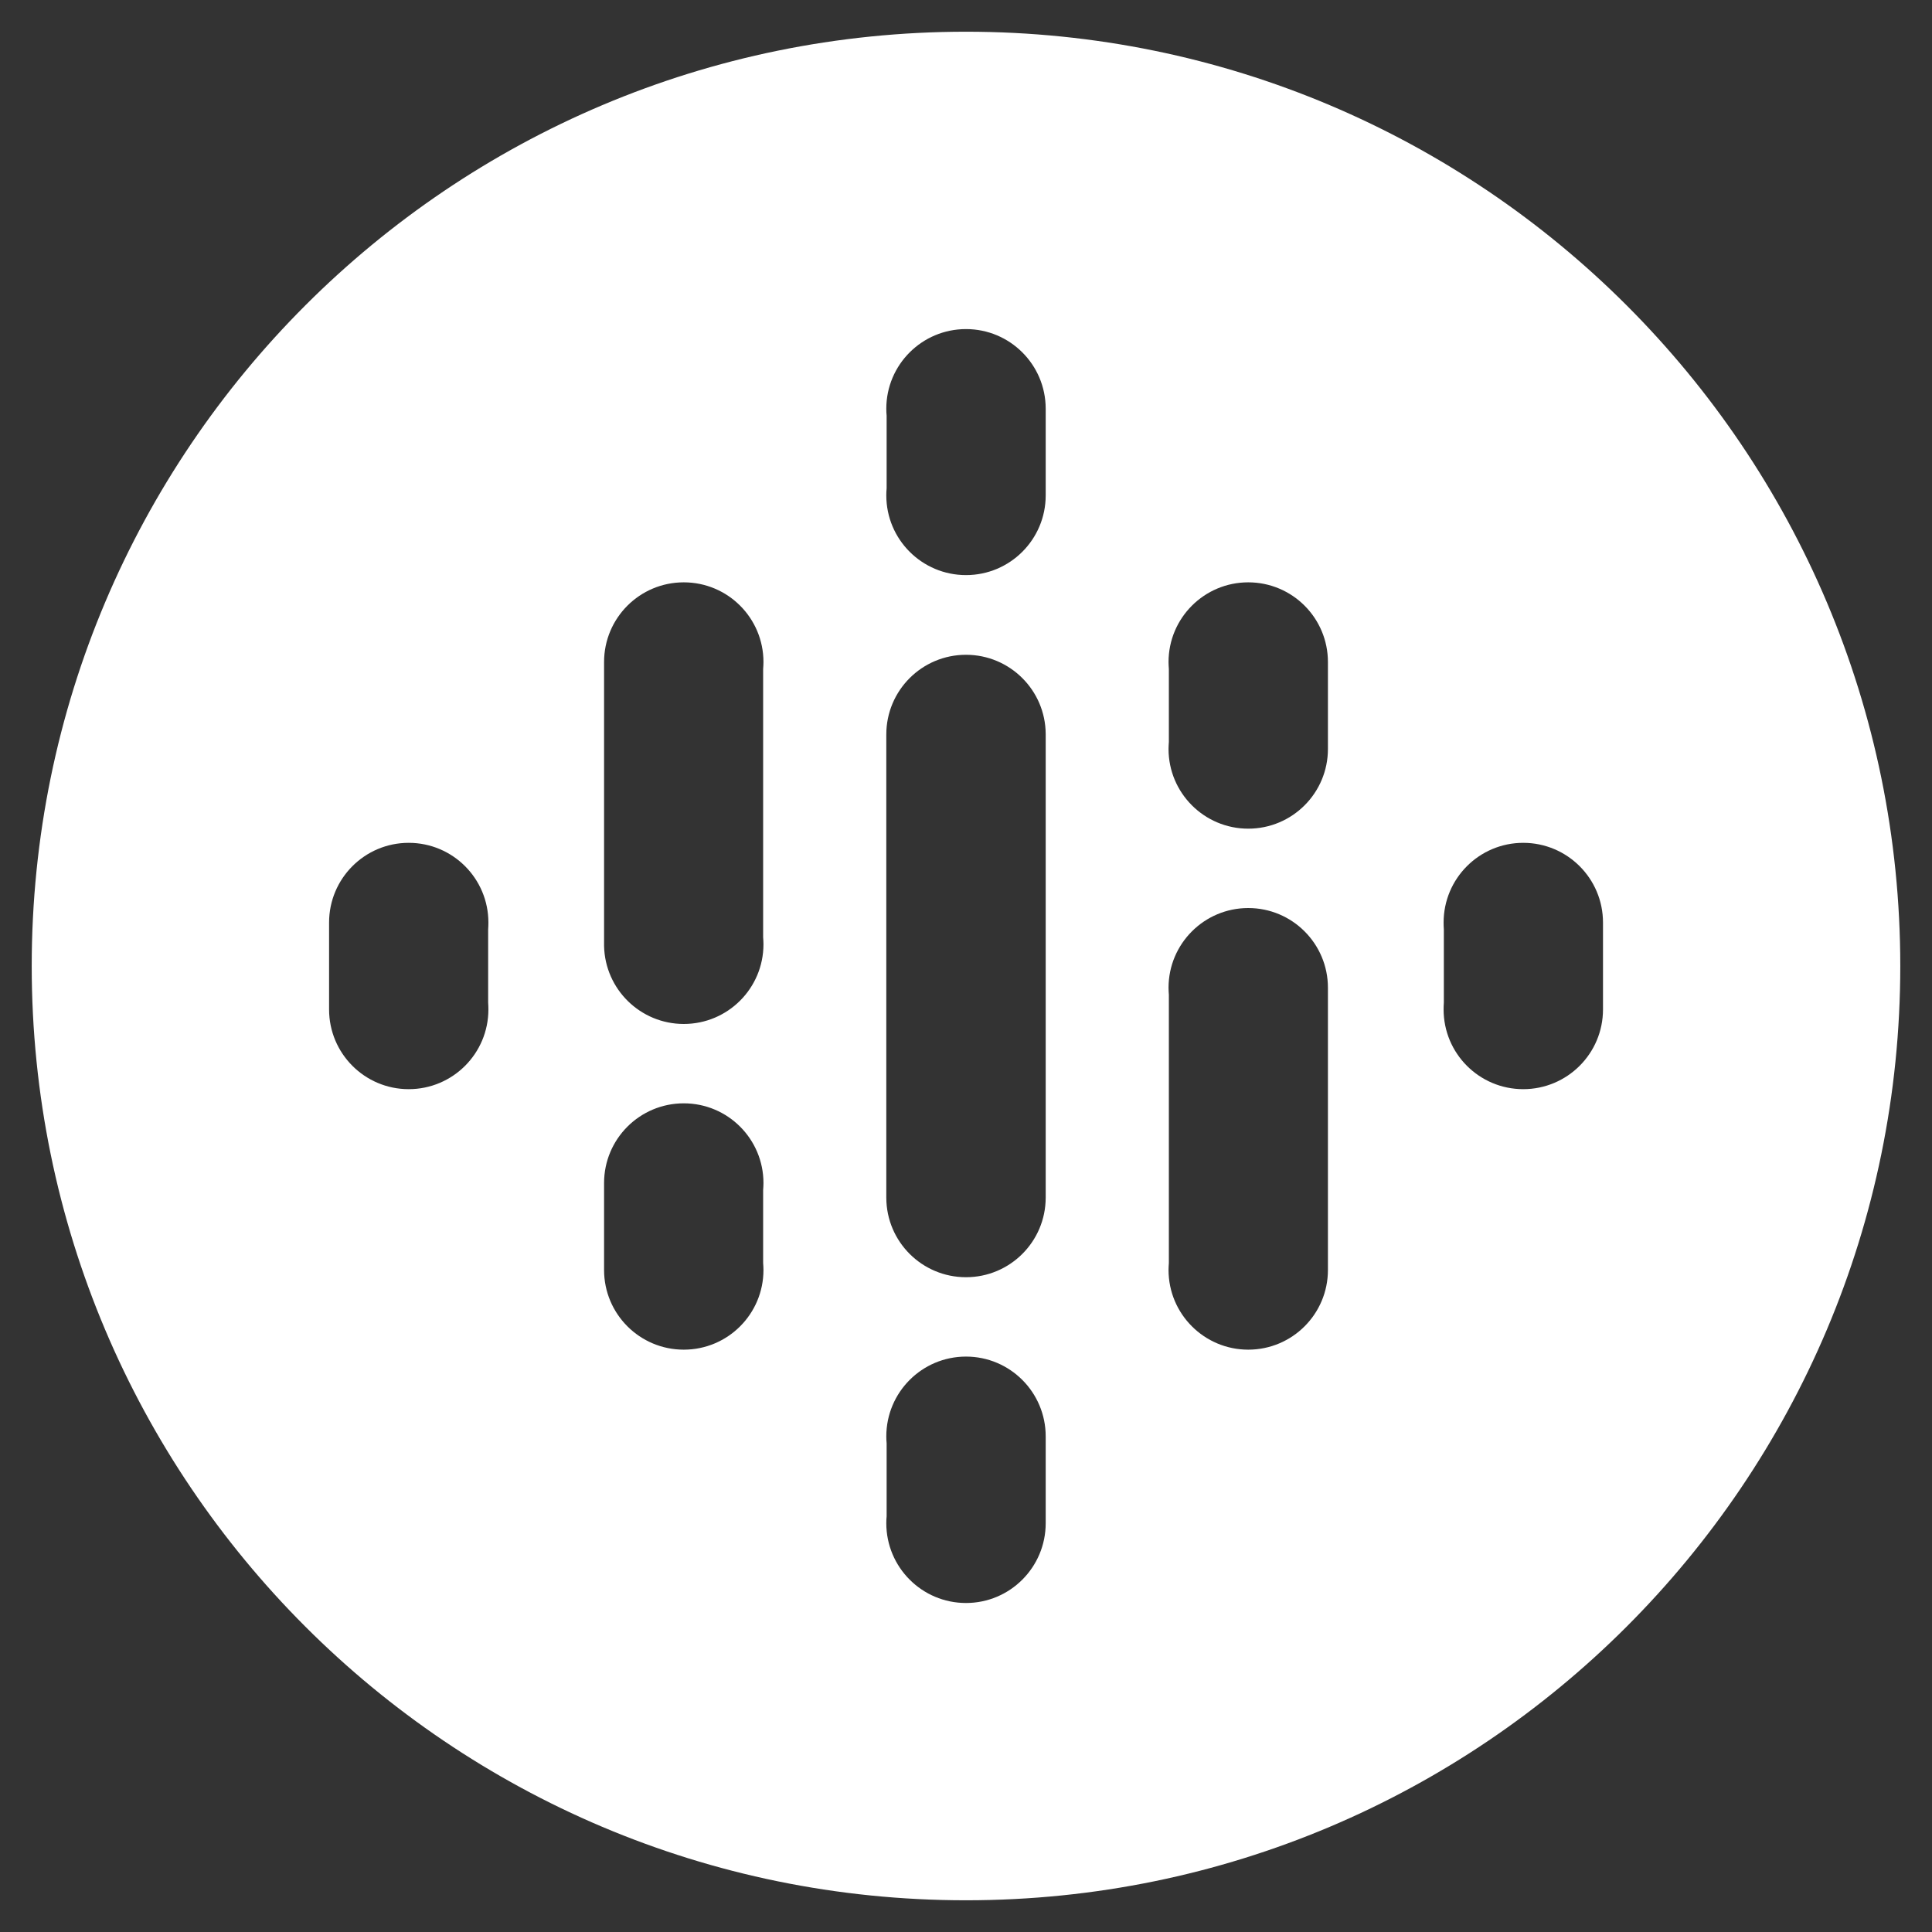 <svg xmlns="http://www.w3.org/2000/svg" viewBox="0 0 24 24">
<rect x="0" y="0" width="24" height="24" fill="#333333" stroke="none"/>
<path fill-rule="evenodd" clip-rule="evenodd" fill="white" d="M23.606 12C23.606 18.41 18.41 23.606 12 23.606C5.59 23.606 0.394 18.41 0.394 12C0.394 5.59 5.59 0.394 12 0.394C18.41 0.394 23.606 5.59 23.606 12ZM12.99 6.154C12.99 6.701 12.547 7.144 12 7.144C11.453 7.144 11.01 6.701 11.01 6.154C11.01 6.125 11.011 6.096 11.014 6.067V5.164C11.011 5.136 11.01 5.107 11.01 5.077C11.01 4.531 11.453 4.088 12 4.088C12.546 4.088 12.988 4.529 12.99 5.074L12.99 5.077V6.154ZM9.48 8.311C9.482 8.282 9.484 8.253 9.484 8.224C9.484 7.677 9.041 7.234 8.494 7.234C7.947 7.234 7.504 7.677 7.504 8.224V11.752C7.516 12.289 7.955 12.72 8.494 12.72C9.041 12.72 9.484 12.277 9.484 11.73C9.484 11.701 9.482 11.672 9.48 11.643V8.311ZM4.088 12.54C4.088 13.087 4.531 13.53 5.077 13.53C5.624 13.53 6.067 13.087 6.067 12.54C6.067 12.511 6.066 12.482 6.064 12.453V11.547C6.066 11.518 6.067 11.489 6.067 11.46C6.067 10.913 5.624 10.47 5.077 10.47C4.531 10.47 4.088 10.913 4.088 11.46V12.54ZM19.913 12.54C19.913 13.087 19.469 13.53 18.922 13.53C18.376 13.53 17.933 13.087 17.933 12.54C17.933 12.511 17.934 12.482 17.936 12.453V11.547C17.934 11.518 17.933 11.489 17.933 11.46C17.933 10.913 18.376 10.47 18.922 10.47C19.469 10.47 19.913 10.913 19.913 11.46V12.54ZM8.494 16.766C7.947 16.766 7.504 16.323 7.504 15.776V14.696C7.504 14.149 7.947 13.706 8.494 13.706C9.041 13.706 9.484 14.149 9.484 14.696C9.484 14.726 9.482 14.754 9.48 14.783V15.69C9.482 15.718 9.484 15.747 9.484 15.776C9.484 16.323 9.041 16.766 8.494 16.766ZM14.516 9.304C14.516 9.275 14.518 9.246 14.52 9.217V8.311C14.518 8.282 14.516 8.253 14.516 8.224C14.516 7.677 14.96 7.234 15.506 7.234C16.053 7.234 16.496 7.677 16.496 8.224L16.496 9.3L16.496 9.304C16.496 9.851 16.053 10.294 15.506 10.294C14.96 10.294 14.516 9.851 14.516 9.304ZM11.01 18.922C11.01 18.893 11.011 18.864 11.014 18.836V17.929C11.011 17.901 11.01 17.872 11.01 17.843C11.01 17.296 11.453 16.852 12 16.852C12.547 16.852 12.99 17.296 12.99 17.843V18.922C12.99 19.469 12.547 19.913 12 19.913C11.453 19.913 11.01 19.469 11.01 18.922ZM16.496 12.27C16.496 11.723 16.053 11.28 15.506 11.28C14.96 11.28 14.516 11.723 14.516 12.27C14.516 12.299 14.518 12.328 14.52 12.357V15.69C14.518 15.718 14.516 15.747 14.516 15.776C14.516 16.323 14.96 16.766 15.506 16.766C16.053 16.766 16.496 16.323 16.496 15.776V12.27ZM11.01 14.88V9.124C11.01 8.577 11.453 8.134 12 8.134C12.544 8.134 12.986 8.573 12.99 9.116V14.876L12.99 14.88C12.988 15.425 12.546 15.866 12 15.866C11.454 15.866 11.012 15.425 11.01 14.88Z" />
</svg>
